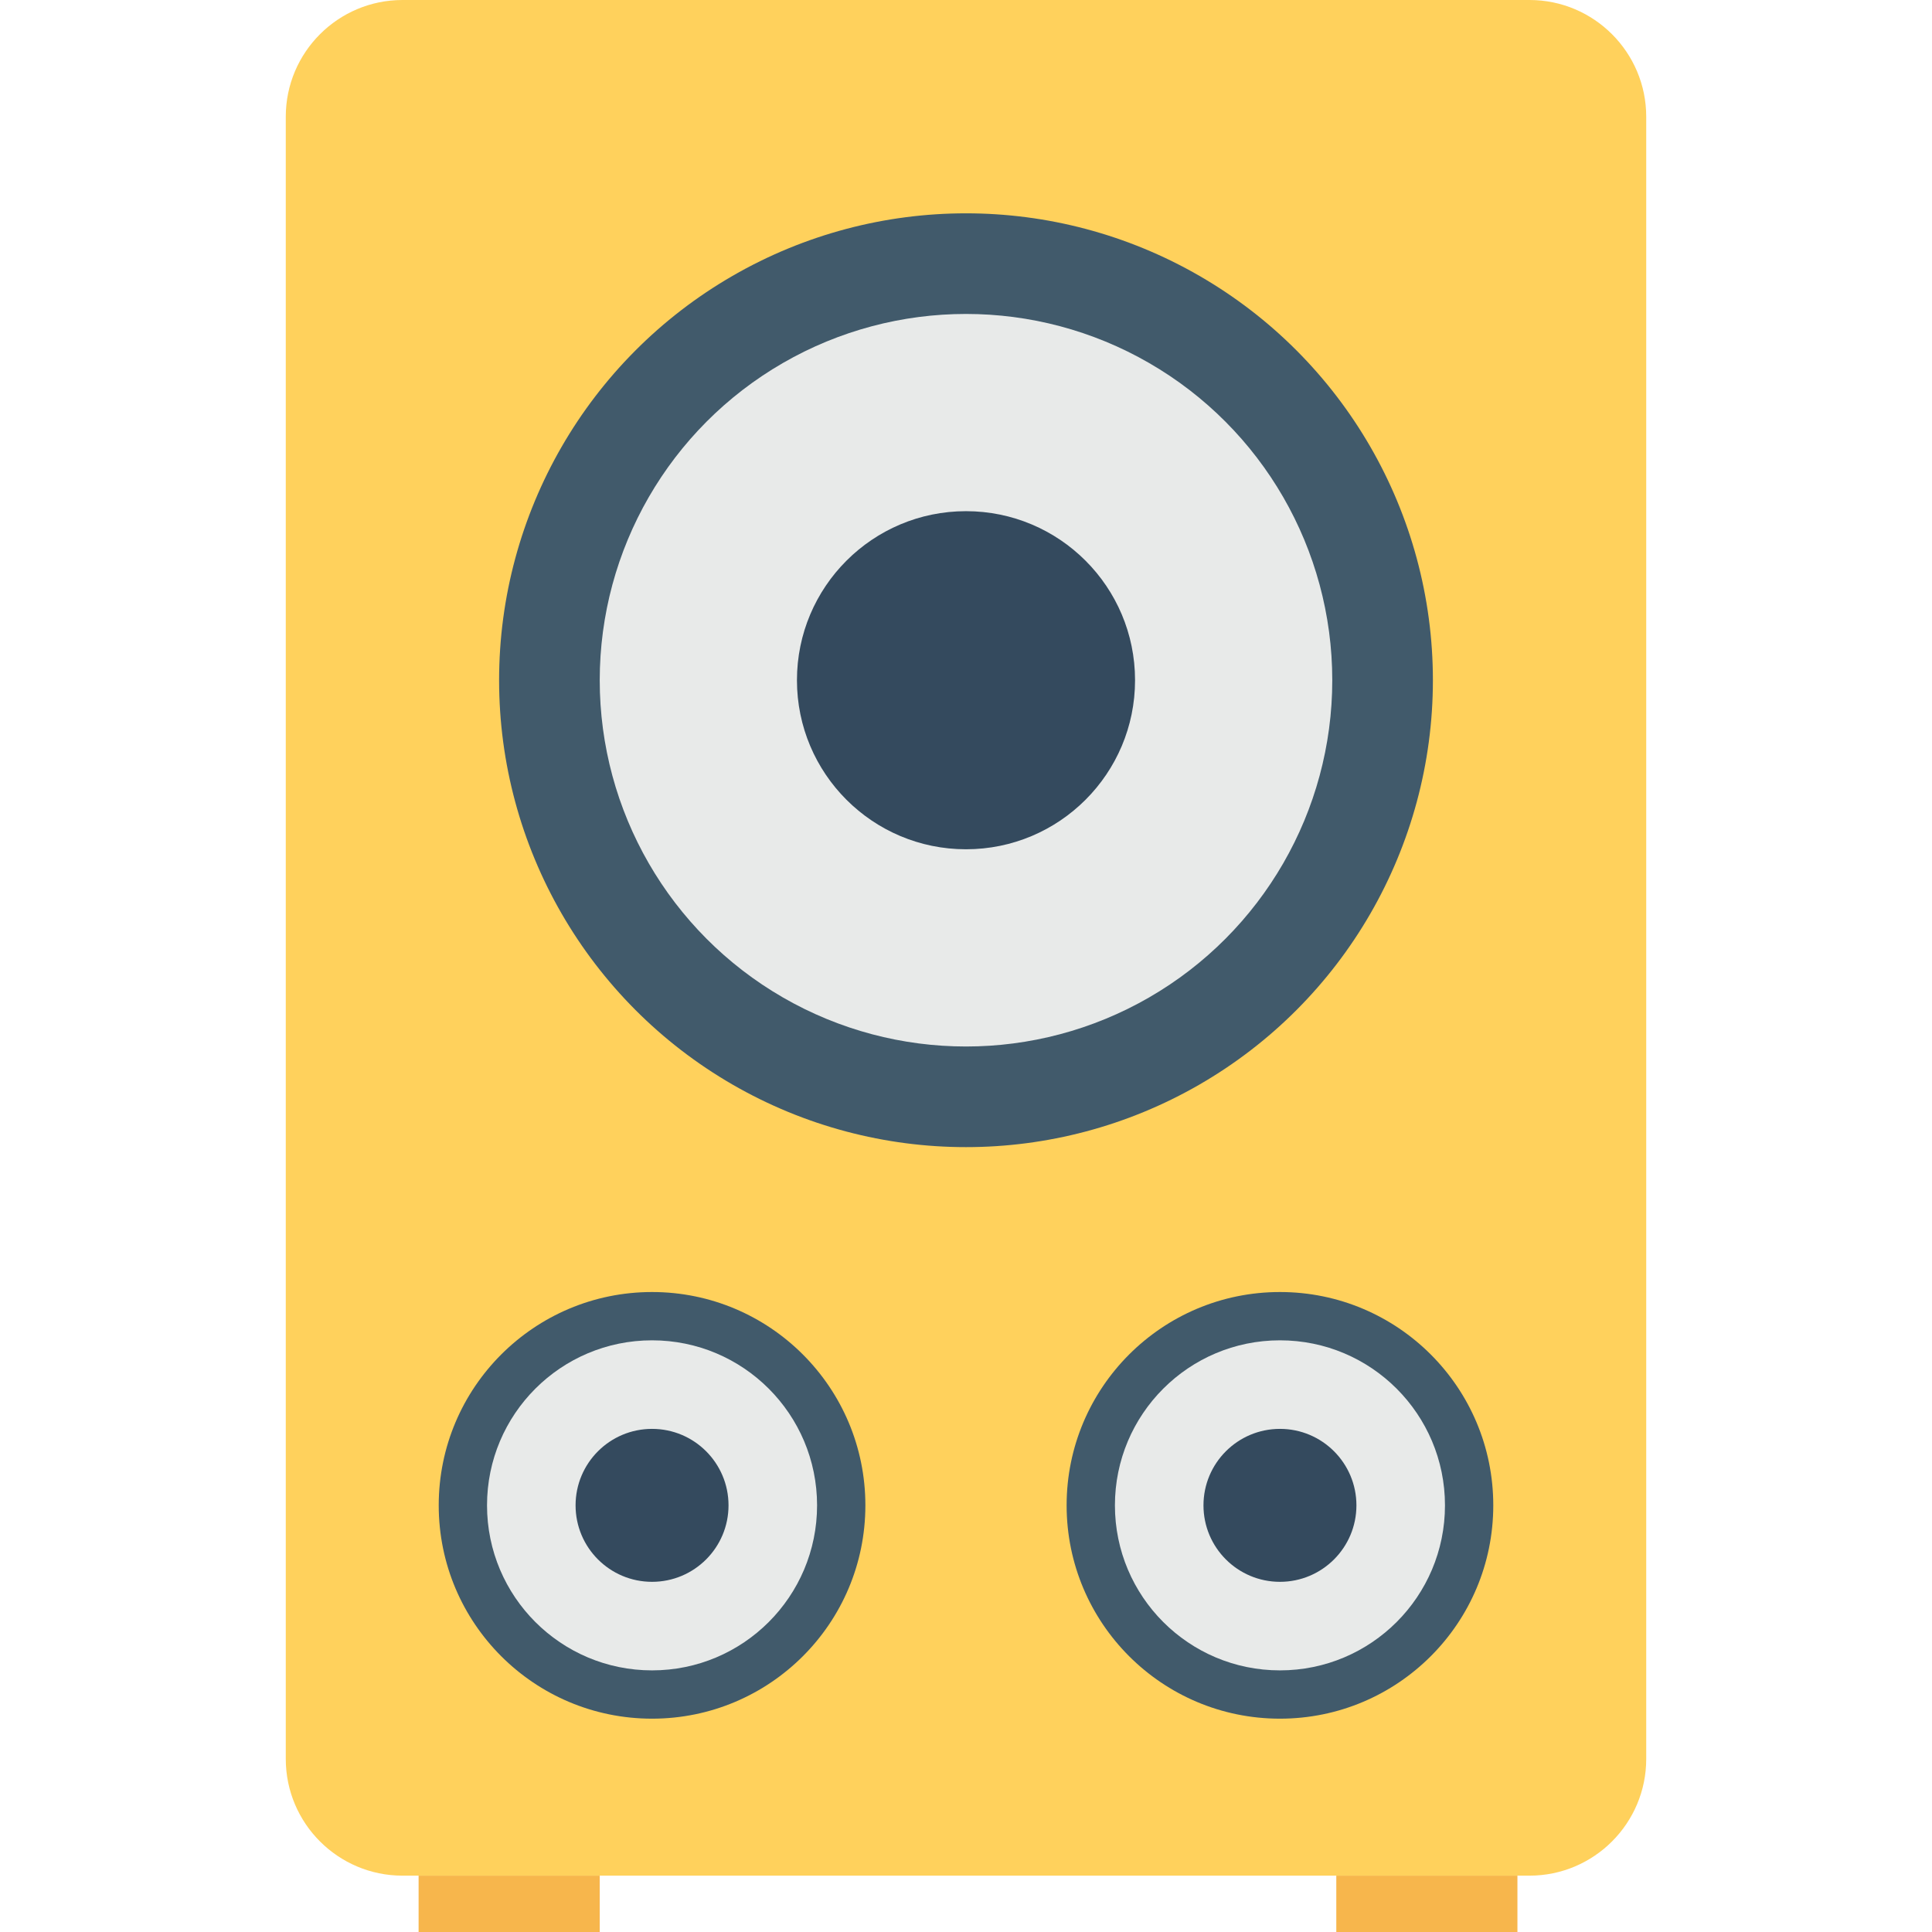 <?xml version="1.0" encoding="utf-8"?>
<!-- Generator: Adobe Illustrator 18.0.0, SVG Export Plug-In . SVG Version: 6.00 Build 0)  -->
<!DOCTYPE svg PUBLIC "-//W3C//DTD SVG 1.1//EN" "http://www.w3.org/Graphics/SVG/1.1/DTD/svg11.dtd">
<svg version="1.1" id="Layer_1" xmlns="http://www.w3.org/2000/svg" xmlns:xlink="http://www.w3.org/1999/xlink" x="0px" y="0px"
	 viewBox="0 0 48 48" enable-background="new 0 0 48 48" xml:space="preserve">
<g>
	<g>
		<g>
			<path fill="#FFD15C" d="M38,0H10C8.4,0,7.1,1.3,7.1,2.9v40.8c0,1.6,1.3,2.9,2.9,2.9H38c1.6,0,2.9-1.3,2.9-2.9V2.9
				C40.9,1.3,39.6,0,38,0z"/>
			<g>
				<g>
					<circle fill="#415A6B" cx="24" cy="16.9" r="11.6"/>
				</g>
				<g>
					<circle fill="#E8EAE9" cx="24" cy="16.9" r="9.1"/>
				</g>
				<g>
					<circle fill="#344A5E" cx="24" cy="16.9" r="4.2"/>
				</g>
			</g>
			<g>
				<g>
					<g>
						<circle fill="#415A6B" cx="16.2" cy="37.4" r="5.3"/>
					</g>
					<g>
						<circle fill="#E8EAE9" cx="16.2" cy="37.4" r="4.1"/>
					</g>
					<g>
						<circle fill="#344A5E" cx="16.2" cy="37.4" r="1.9"/>
					</g>
				</g>
				<g>
					<g>
						<circle fill="#415A6B" cx="31.8" cy="37.4" r="5.3"/>
					</g>
					<g>
						<circle fill="#E8EAE9" cx="31.8" cy="37.4" r="4.1"/>
					</g>
					<g>
						<circle fill="#344A5E" cx="31.8" cy="37.4" r="1.9"/>
					</g>
				</g>
			</g>
		</g>
		<g>
			<g>
				<rect x="10.4" y="46.6" fill="#F7B64C" width="4.5" height="1.4"/>
			</g>
			<g>
				<rect x="33.2" y="46.6" fill="#F7B64C" width="4.5" height="1.4"/>
			</g>
		</g>
	</g>
</g>
</svg>
